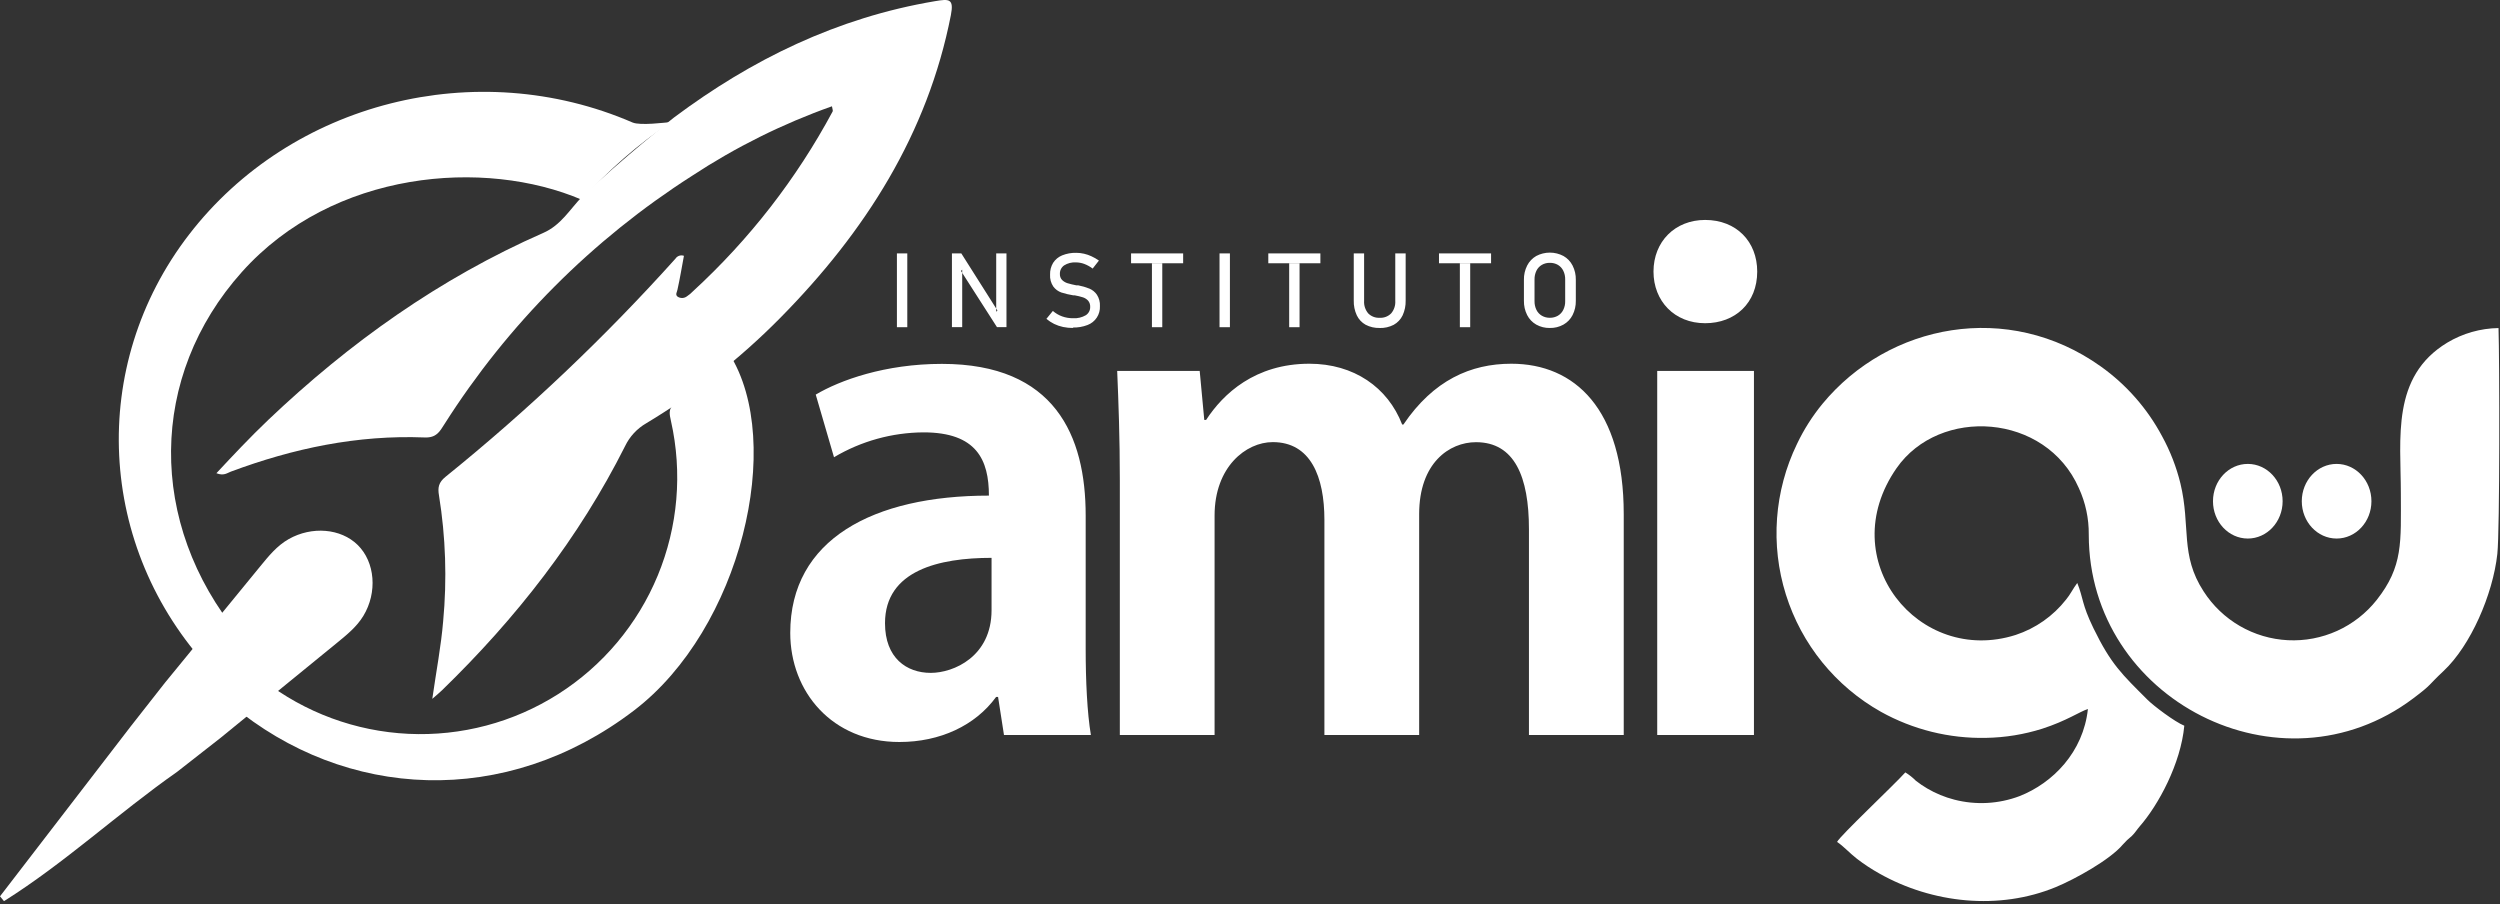 <svg width="672" height="243" viewBox="0 0 672 243" fill="none" xmlns="http://www.w3.org/2000/svg">
<rect x="0" y="0" width="672" height="243" fill="#333333" stroke="none"/>
<path fill-rule="evenodd" clip-rule="evenodd" d="M224.19 122.9C231.476 118.573 239.785 116.267 248.26 116.22C262.49 116.22 265.82 123.6 265.82 133.22C234.73 133.22 212.42 144.99 212.42 170.12C212.42 185.93 223.66 199.45 241.76 199.45C252.65 199.45 262.14 195.06 267.76 187.33H268.28L269.87 197.57H293.23C292.23 191.57 291.83 182.99 291.83 174.38V138.57C291.83 117.14 283.57 97.811 253.18 97.811C237.89 97.811 225.77 102.21 219.27 106.07L224.19 122.94V122.9ZM266.53 164.01C266.53 176.48 256.34 180.87 250.19 180.87C243.69 180.87 237.89 176.87 237.89 167.52C237.89 153.29 252.47 149.95 266.53 149.95V164.01ZM376.9 114.11C373.04 104.11 363.9 97.77 351.96 97.77C337.37 97.77 328.77 105.86 324.2 112.88H323.71L322.48 99.71H300.3C300.66 108.34 301.01 117.66 301.01 129.1V197.57H326.48V138.57C326.48 125.51 334.91 118.84 342.12 118.84C352.31 118.84 356 128.15 356 139.74V197.57H381.47V138.18C381.47 124.48 389.55 118.86 396.75 118.86C407.12 118.86 410.98 128.17 410.98 142.22V197.57H436.46V138.18C436.46 109.9 423.28 97.77 406.24 97.77C395.35 97.77 385.33 102.17 377.24 114.11H376.9ZM472.34 73.001C472.34 64.921 466.72 59.12 458.34 59.12C450.26 59.12 444.46 64.921 444.46 73.001C444.46 80.91 450.08 86.88 458.34 86.88C466.42 86.88 472.34 81.441 472.34 73.001ZM445.46 99.71V197.57H471.46V99.71H445.46Z" fill="white"/>
<path fill-rule="evenodd" clip-rule="evenodd" d="M243.88 87.96H241.09V68.111H243.88V87.96ZM255.88 68.111H258.4L268.11 83.451L267.78 83.811V68.111H270.54V87.941H267.99L258.31 72.831L258.64 72.481V87.941H255.88V68.111ZM288.47 88.16C287.556 88.165 286.645 88.075 285.75 87.891C284.92 87.716 284.114 87.44 283.35 87.07C282.607 86.699 281.909 86.243 281.27 85.71L283.01 83.581C283.746 84.22 284.593 84.719 285.51 85.05C286.473 85.392 287.489 85.558 288.51 85.54C289.677 85.605 290.838 85.327 291.85 84.74C292.229 84.501 292.538 84.166 292.747 83.769C292.956 83.373 293.057 82.928 293.04 82.481C293.071 81.882 292.879 81.294 292.5 80.831C292.121 80.417 291.642 80.107 291.11 79.93C290.386 79.703 289.648 79.522 288.9 79.391H288.72H288.52C287.422 79.215 286.339 78.958 285.28 78.621C284.427 78.314 283.683 77.765 283.14 77.04C282.494 76.089 282.184 74.948 282.26 73.8C282.225 72.694 282.51 71.6 283.08 70.65C283.66 69.753 284.501 69.055 285.49 68.65C286.699 68.161 287.996 67.927 289.3 67.96C290.004 67.96 290.705 68.04 291.39 68.201C292.08 68.358 292.75 68.589 293.39 68.891C294.092 69.209 294.761 69.594 295.39 70.04L293.71 72.191C293.019 71.671 292.258 71.25 291.45 70.941C290.726 70.673 289.961 70.534 289.19 70.531C288.078 70.464 286.973 70.747 286.03 71.341C285.664 71.598 285.368 71.944 285.171 72.346C284.974 72.748 284.88 73.193 284.9 73.641C284.883 73.934 284.926 74.228 285.025 74.505C285.125 74.781 285.28 75.035 285.48 75.251C285.887 75.652 286.384 75.95 286.93 76.121C287.723 76.356 288.527 76.55 289.34 76.701H289.44H289.54H289.69H289.84C290.866 76.898 291.87 77.192 292.84 77.581C293.648 77.923 294.342 78.488 294.84 79.21C295.435 80.123 295.723 81.203 295.66 82.29C295.714 83.383 295.418 84.465 294.815 85.378C294.213 86.292 293.336 86.989 292.31 87.371C291.053 87.849 289.714 88.076 288.37 88.04L288.47 88.16ZM309.64 70.731H312.42V87.96H309.64V70.731ZM304.03 68.111V70.76H318.03V68.111H304.03ZM330.6 87.96H327.81V68.111H330.6V87.96ZM346.53 70.731H349.32V87.96H346.53V70.731ZM340.92 68.111V70.76H354.92V68.111H340.92ZM370.85 88.16C369.544 88.197 368.25 87.901 367.09 87.3C366.054 86.724 365.222 85.84 364.71 84.77C364.129 83.519 363.849 82.15 363.89 80.77V68.111H366.67V80.871C366.593 82.09 366.986 83.293 367.77 84.231C368.169 84.637 368.65 84.953 369.181 85.158C369.713 85.363 370.281 85.453 370.85 85.421C371.422 85.456 371.994 85.368 372.529 85.162C373.064 84.957 373.549 84.639 373.95 84.231C374.737 83.295 375.131 82.091 375.05 80.871V68.111H377.84V80.781C377.877 82.159 377.596 83.528 377.02 84.781C376.504 85.851 375.669 86.735 374.63 87.311C373.462 87.91 372.162 88.206 370.85 88.171V88.16ZM392.41 70.731H395.19V87.96H392.41V70.731ZM386.8 68.111V70.76H400.8V68.111H386.8ZM416.6 88.16C415.321 88.188 414.057 87.874 412.94 87.251C411.894 86.654 411.045 85.764 410.5 84.691C409.901 83.501 409.603 82.182 409.63 80.85V75.221C409.601 73.888 409.899 72.57 410.5 71.38C411.045 70.304 411.893 69.411 412.94 68.811C414.068 68.213 415.324 67.901 416.6 67.901C417.876 67.901 419.132 68.213 420.26 68.811C421.312 69.407 422.164 70.301 422.71 71.38C423.311 72.57 423.609 73.888 423.58 75.221V80.85C423.607 82.182 423.309 83.501 422.71 84.691C422.164 85.767 421.312 86.658 420.26 87.251C419.142 87.874 417.879 88.188 416.6 88.16ZM416.6 85.421C417.361 85.434 418.111 85.24 418.77 84.861C419.393 84.489 419.894 83.943 420.21 83.29C420.569 82.56 420.744 81.754 420.72 80.941V75.13C420.742 74.314 420.567 73.505 420.21 72.77C419.894 72.118 419.393 71.572 418.77 71.201C418.11 70.824 417.36 70.634 416.6 70.65C415.843 70.632 415.096 70.823 414.44 71.201C413.812 71.569 413.307 72.115 412.99 72.77C412.638 73.507 412.463 74.315 412.48 75.13V80.941C412.462 81.753 412.637 82.558 412.99 83.29C413.307 83.946 413.812 84.492 414.44 84.861C415.083 85.234 415.816 85.428 416.56 85.421H416.6Z" fill="white"/>
<path fill-rule="evenodd" clip-rule="evenodd" d="M558.37 156.701C557.19 158.271 556.5 159.8 555.37 161.15C551.885 165.6 547.159 168.916 541.79 170.68C515.79 178.951 492.65 150.491 509.79 125.851C521.32 109.271 549.87 110.961 558.79 131.191C560.593 135.112 561.505 139.384 561.46 143.701C561.46 188.131 613.1 214.531 648.71 187.701C653.84 183.841 652.57 184.351 656.82 180.37C664.08 173.59 670.08 159.831 671.28 148.921C671.97 142.621 671.88 96.471 671.6 88.18C666.738 88.256 661.981 89.611 657.81 92.111C642.72 101.261 645.35 117.77 645.35 132.65C645.35 145.73 646.02 152.191 638.84 161.291C636.01 164.858 632.369 167.699 628.22 169.578C624.071 171.456 619.534 172.316 614.986 172.089C610.437 171.861 606.009 170.551 602.068 168.267C598.128 165.984 594.789 162.793 592.33 158.961C585.95 149.161 588.89 141.561 586.1 129.961C585.019 125.53 583.361 121.26 581.17 117.261C577.201 109.811 571.556 103.386 564.68 98.49C539.78 80.74 507.68 86.981 489.88 108.551C487.165 111.854 484.864 115.478 483.03 119.34C476.918 131.96 475.851 146.437 480.047 159.817C484.243 173.196 493.386 184.471 505.61 191.34C514.228 196.13 523.963 198.545 533.82 198.34C538.966 198.255 544.073 197.423 548.98 195.87C555.45 193.79 559.09 191.251 561.23 190.581C559.99 202.171 551.79 210.481 542.87 213.991C537.256 216.117 531.121 216.449 525.31 214.941C522.758 214.286 520.311 213.276 518.04 211.941C516.974 211.318 515.951 210.623 514.98 209.861C514.13 209.003 513.18 208.251 512.15 207.62C509.21 210.921 494.64 224.62 493.8 226.311C495.51 227.421 497.17 229.311 499.15 230.84C501.051 232.302 503.056 233.622 505.15 234.791C519.42 242.851 537.36 244.741 552.6 238.451C557.76 236.321 567.19 231.101 570.6 227.031C571.346 226.186 572.162 225.407 573.04 224.701C573.87 223.911 574.44 222.941 575.2 222.071C580.2 216.341 586.2 205.241 587.14 195.071C584.55 194.021 578.82 189.681 577.22 188.071C570.39 181.241 567.48 178.641 562.7 168.821C559.51 162.231 560.08 160.981 558.37 156.701Z" fill="white"/>
<path d="M604.21 144.76C609.379 144.76 613.57 140.27 613.57 134.73C613.57 129.191 609.379 124.7 604.21 124.7C599.041 124.7 594.85 129.191 594.85 134.73C594.85 140.27 599.041 144.76 604.21 144.76Z" fill="white"/>
<path d="M628.08 144.76C633.249 144.76 637.44 140.27 637.44 134.73C637.44 129.191 633.249 124.7 628.08 124.7C622.911 124.7 618.72 129.191 618.72 134.73C618.72 140.27 622.911 144.76 628.08 144.76Z" fill="white"/>
<path fill-rule="evenodd" clip-rule="evenodd" d="M180.4 32.81C178.8 32.931 172.14 33.81 170.04 32.931C128.04 14.761 78.27 27.431 50.83 63.031C23.64 98.301 26.01 147.151 56.5 179.931L64.16 170.601C39.59 140.601 39.96 101.131 65.01 73.121C89.51 45.74 130.25 42.501 156.42 53.701C163.496 45.749 171.554 38.73 180.4 32.81Z" fill="white"/>
<path fill-rule="evenodd" clip-rule="evenodd" d="M70.71 182.82C81.934 191.54 95.578 196.581 109.775 197.254C123.973 197.927 138.032 194.199 150.03 186.58C162.029 178.96 171.382 167.821 176.811 154.685C182.239 141.549 183.479 127.058 180.36 113.19C179.98 111.39 179.55 109.97 181.26 108.49C186.35 104.08 191.26 99.49 196.08 95.18C211.08 118.98 199.17 169.05 170.43 190.97C135.85 217.37 92.83 215.04 62.21 189.47L70.71 182.82Z" fill="white"/>
<path fill-rule="evenodd" clip-rule="evenodd" d="M59.37 198.271L47.61 207.47C31.77 218.57 17.49 231.91 1.07 242.23L0 240.93L35.12 195.271L44.3 183.57C52.847 173.117 61.4 162.667 69.96 152.22C72.21 149.48 74.43 146.71 77.6 144.91C83.82 141.39 91.6 142.021 96.14 146.481C100.84 151.091 101.49 159.261 97.67 165.551C95.91 168.451 93.32 170.55 90.75 172.66C80.303 181.2 69.843 189.737 59.37 198.271Z" fill="white"/>
<path fill-rule="evenodd" clip-rule="evenodd" d="M156.54 52.8C153.15 56.27 150.86 60.49 146.02 62.611C118.08 74.88 93.88 92.191 72.18 112.8C69.68 115.17 67.27 117.62 64.88 120.09C62.65 122.38 60.48 124.74 58.17 127.2C60.17 127.99 61.06 127.14 62.06 126.77C78.81 120.53 96.06 116.87 114.15 117.59C117.34 117.72 118.22 115.97 119.48 113.99C136.513 87.17 159.211 64.404 185.98 47.291C197.731 39.559 210.373 33.273 223.63 28.57C223.74 29.32 223.94 29.721 223.82 29.951C214.112 48.042 201.432 64.373 186.31 78.26C185.812 78.786 185.255 79.252 184.65 79.65C184.289 79.93 183.848 80.088 183.391 80.101C182.935 80.113 182.486 79.98 182.11 79.721C181.44 79.16 182 78.501 182.11 77.831C182.78 74.831 183.28 71.751 183.84 68.76C183.429 68.613 182.98 68.609 182.566 68.749C182.152 68.889 181.798 69.164 181.56 69.531C162.547 90.695 141.875 110.307 119.74 128.18C117.89 129.68 117.63 131.07 118 133.18C119.802 144.361 120.178 155.725 119.12 167C118.56 173.69 117.28 180.32 116.2 187.85C117.52 186.69 118.2 186.15 118.81 185.55C138.81 166.13 155.64 144.55 168.02 119.92C169.256 117.342 171.243 115.198 173.72 113.77C186.856 105.884 198.947 96.376 209.71 85.471C232.63 62.27 249.35 35.901 255.59 4.1C256.48 -0.42 255.08 -0.31 251.37 0.31C225 4.74 201.97 16.03 181.14 31.61C181.12 31.57 166.71 43.12 156.54 52.8Z" fill="white"/>
</svg>
